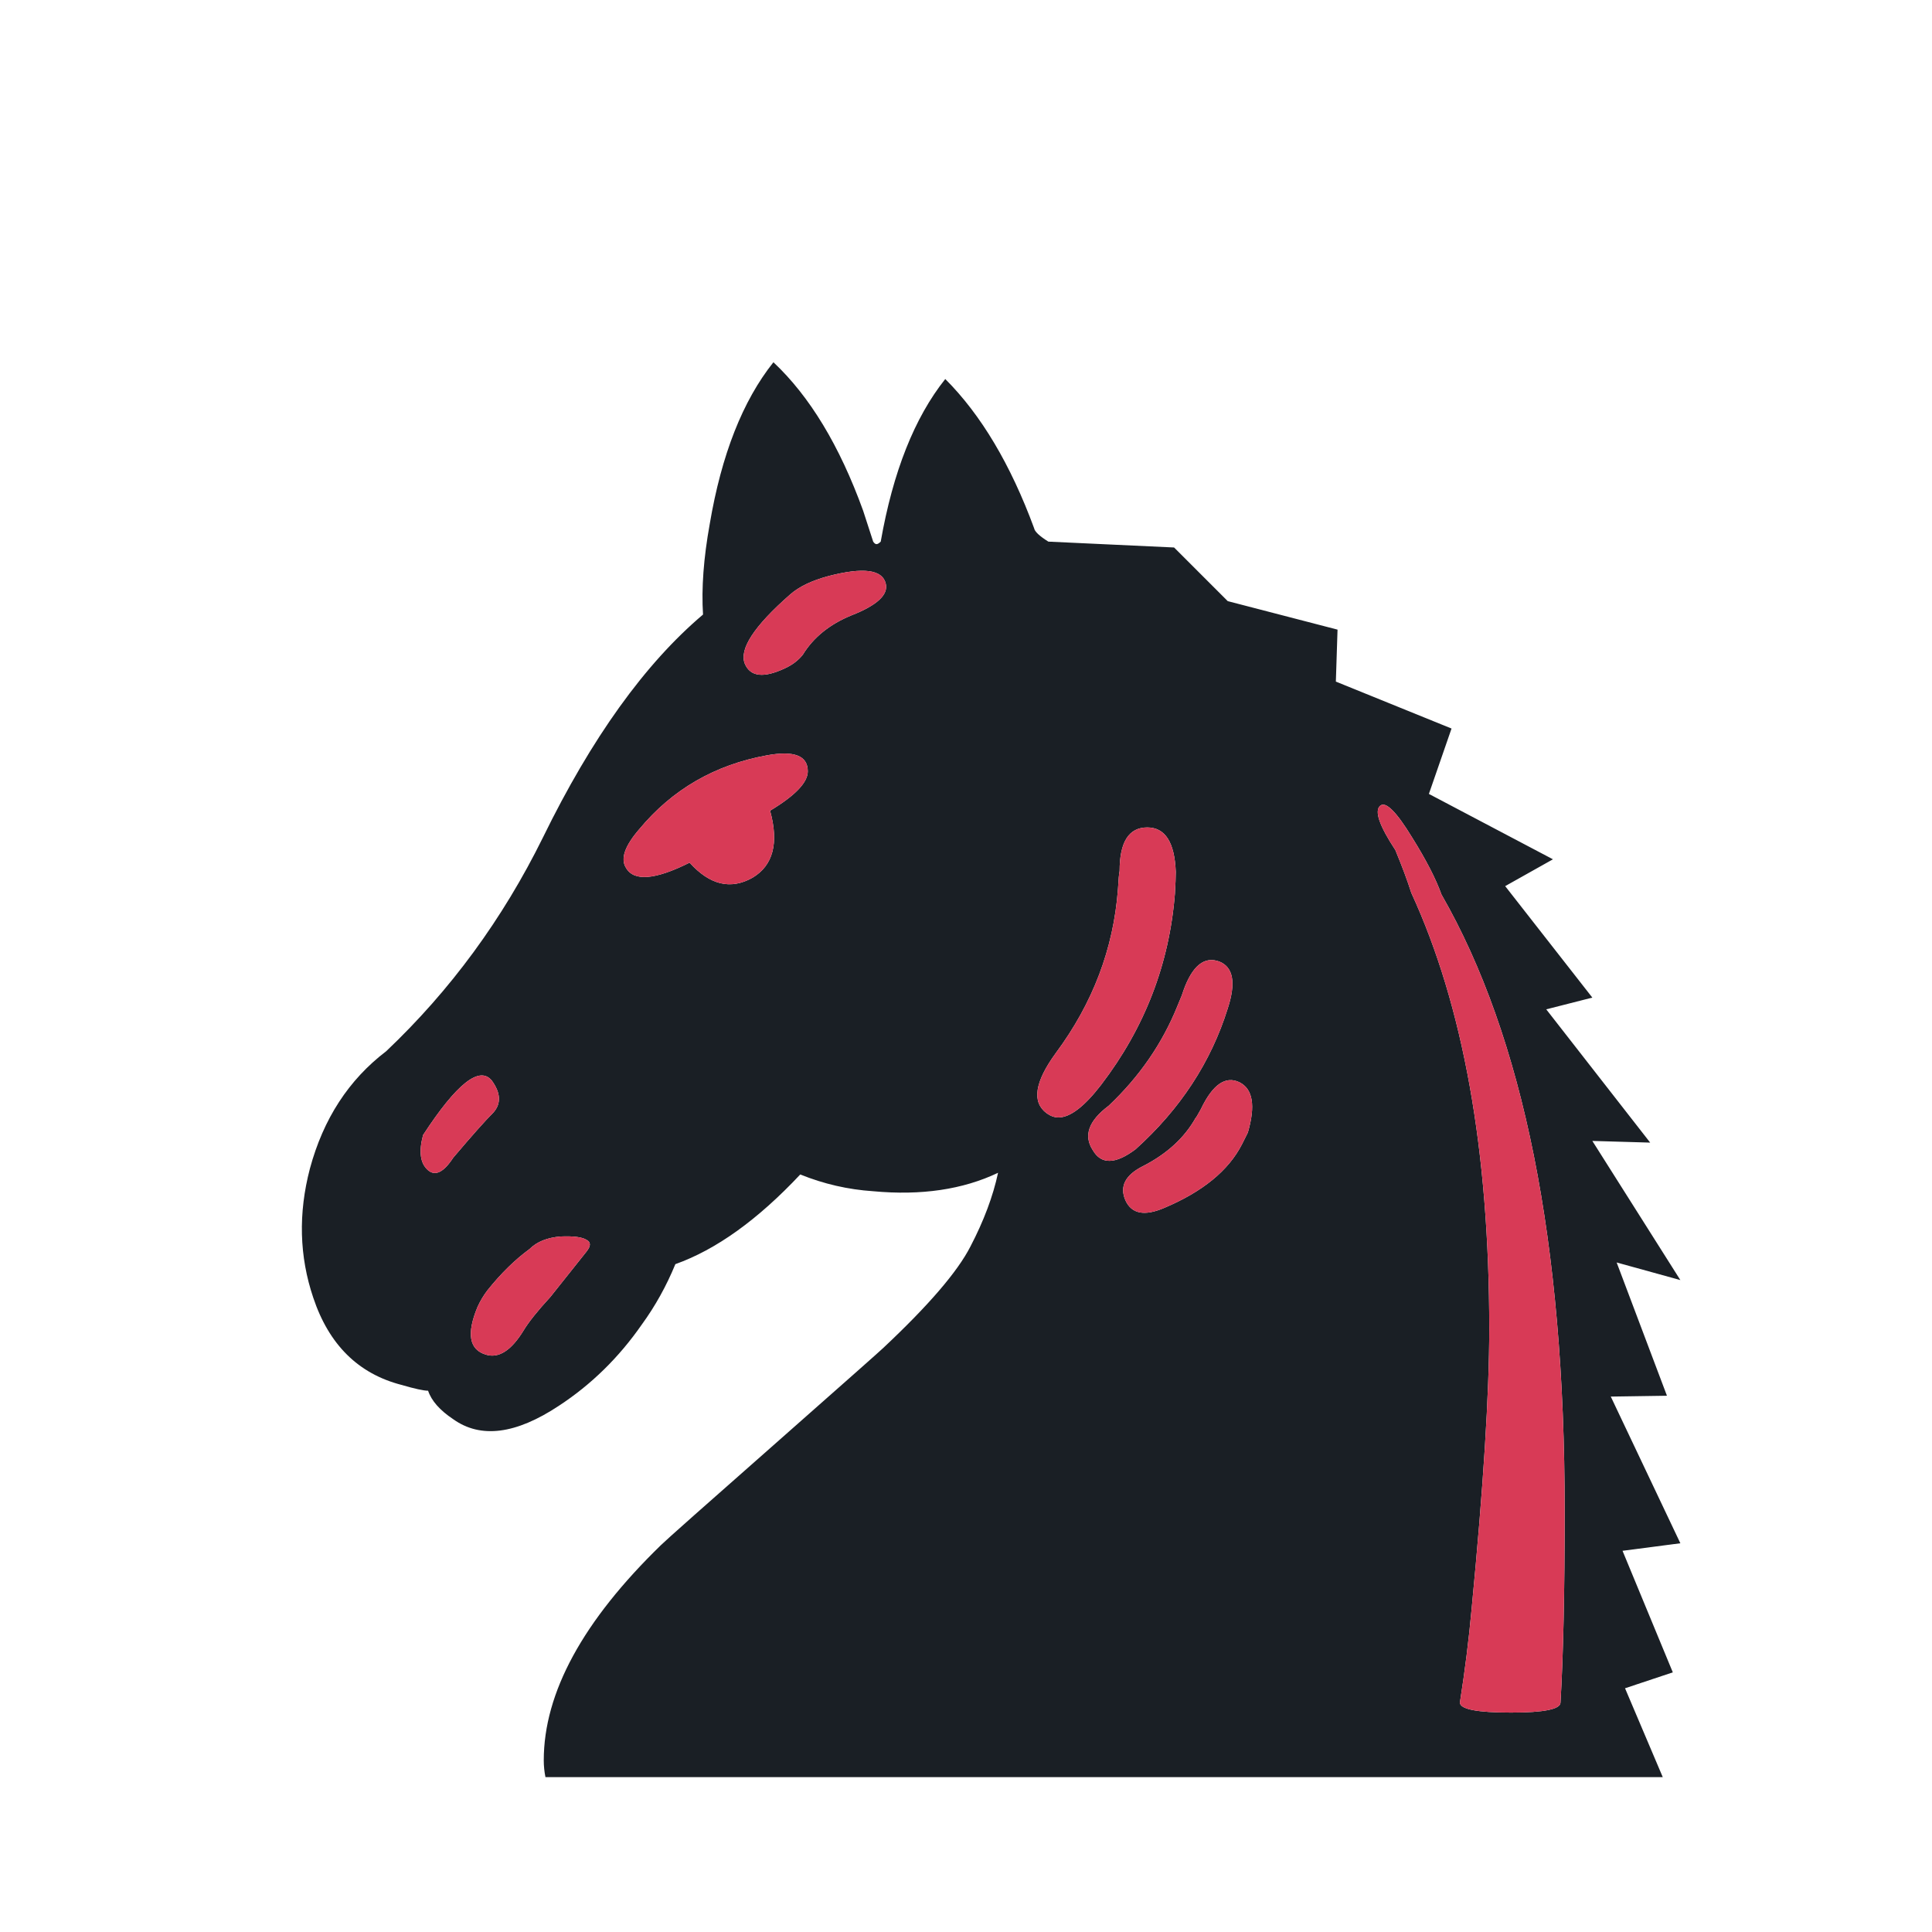 <svg width="180" height="180" viewBox="0 0 180 180" fill="none" xmlns="http://www.w3.org/2000/svg">
<path d="M73.621 55.382C70.237 58.349 68.831 60.51 69.403 61.863C69.924 63.061 71.174 63.191 73.152 62.254C73.829 61.941 74.375 61.525 74.792 61.004C75.781 59.39 77.291 58.167 79.322 57.334C81.716 56.397 82.784 55.408 82.523 54.367C82.21 53.065 80.441 52.831 77.213 53.664C75.651 54.08 74.454 54.653 73.621 55.382ZM48.787 123.947C49.256 123.166 50.089 122.125 51.286 120.823C52.119 119.782 53.238 118.376 54.644 116.606C55.06 116.085 55.06 115.721 54.644 115.513C54.228 115.253 53.421 115.148 52.223 115.201C50.974 115.305 50.011 115.695 49.334 116.372C47.98 117.361 46.679 118.637 45.429 120.198C45.065 120.667 44.752 121.188 44.492 121.76C43.451 124.259 43.711 125.743 45.273 126.211C46.47 126.576 47.642 125.821 48.787 123.947ZM65.499 57.256C65.343 54.809 65.551 51.998 66.124 48.822C67.217 42.366 69.195 37.342 72.058 33.75C75.442 36.926 78.228 41.533 80.414 47.572C80.623 48.197 80.935 49.16 81.352 50.462C81.456 50.618 81.56 50.696 81.664 50.696C81.768 50.696 81.898 50.618 82.055 50.462C83.2 43.954 85.204 38.904 88.068 35.312C91.4 38.644 94.159 43.277 96.346 49.212C96.398 49.525 96.84 49.941 97.673 50.462L109.387 51.008L114.385 56.006L124.615 58.661L124.459 63.503L135.236 67.876L133.127 73.968L144.685 80.059L140.234 82.558L148.355 92.944L144.06 94.038L153.744 106.454L148.355 106.298L156.555 119.261L150.62 117.622L155.306 130.038L150.073 130.116L156.555 143.782L151.167 144.485L155.852 155.809L151.401 157.292L154.915 165.57H50.818C50.714 165.05 50.661 164.529 50.661 164.009C50.661 157.709 54.306 151.019 61.594 143.939C62.011 143.522 65.707 140.242 72.683 134.099C78.879 128.632 82.081 125.795 82.289 125.587C86.506 121.63 89.213 118.48 90.411 116.138C91.66 113.743 92.519 111.452 92.987 109.266C89.708 110.828 85.829 111.4 81.352 110.984C79.009 110.828 76.745 110.307 74.558 109.422C70.601 113.639 66.723 116.424 62.922 117.778C62.089 119.808 61.048 121.682 59.798 123.401C57.664 126.472 55.087 128.997 52.067 130.975C48.058 133.63 44.779 134.047 42.227 132.225C40.978 131.392 40.197 130.507 39.885 129.57C39.468 129.57 38.635 129.387 37.386 129.023C33.377 127.982 30.644 125.275 29.186 120.902C27.884 117.049 27.78 113.04 28.874 108.875C30.123 104.242 32.492 100.598 35.98 97.942C41.967 92.267 46.835 85.629 50.583 78.029C55.113 68.762 60.085 61.837 65.499 57.256ZM42.227 107.86C43.945 105.829 45.195 104.424 45.976 103.643C46.705 102.81 46.653 101.821 45.82 100.675C44.674 99.269 42.54 100.961 39.416 105.751C39 107.313 39.156 108.407 39.885 109.031C40.562 109.604 41.342 109.213 42.227 107.86H42.227ZM71.746 75.53C74.089 74.124 75.26 72.901 75.26 71.859C75.26 70.401 73.985 69.907 71.434 70.376C66.592 71.26 62.636 73.551 59.564 77.248C58.21 78.81 57.794 80.007 58.314 80.84C59.043 82.141 61.022 81.985 64.249 80.371C66.124 82.454 68.076 82.922 70.107 81.777C72.033 80.632 72.579 78.549 71.746 75.53ZM102.593 101.066C106.654 95.755 108.944 89.821 109.465 83.261C109.517 82.376 109.544 81.699 109.544 81.23C109.439 78.471 108.554 77.091 106.888 77.091C105.17 77.091 104.311 78.445 104.311 81.152C104.259 81.361 104.207 81.933 104.155 82.87C103.739 88.389 101.812 93.465 98.376 98.098C96.398 100.806 96.112 102.68 97.517 103.721C97.881 103.982 98.246 104.111 98.61 104.111C99.704 104.111 101.031 103.096 102.593 101.066H102.593ZM105.795 107.079C109.96 103.331 112.823 98.957 114.385 93.959C115.166 91.564 114.905 90.107 113.604 89.586C112.199 89.066 111.079 89.977 110.246 92.319C110.194 92.528 110.012 92.996 109.699 93.725C108.294 97.213 106.159 100.311 103.296 103.018C101.422 104.424 100.927 105.803 101.812 107.157C102.593 108.511 103.921 108.485 105.795 107.079ZM108.45 112.546C112.042 111.036 114.463 109.057 115.712 106.611L116.259 105.517C116.988 103.018 116.728 101.456 115.478 100.832C114.177 100.207 112.979 101.04 111.886 103.331C111.574 103.903 111.417 104.164 111.417 104.111C110.376 105.986 108.736 107.495 106.498 108.641C104.831 109.474 104.285 110.541 104.858 111.842C105.431 113.092 106.628 113.326 108.45 112.546ZM145.388 158.62C145.648 154.247 145.778 148.286 145.778 140.737C145.778 115.799 141.951 96.667 134.299 83.339C133.778 81.881 132.867 80.111 131.565 78.028C130.107 75.634 129.118 74.644 128.598 75.061C128.025 75.53 128.494 76.909 130.003 79.2C130.628 80.71 131.123 82.037 131.487 83.183C136.329 93.699 138.75 107.235 138.75 123.791C138.75 129.83 138.203 138.524 137.11 149.874C136.849 152.737 136.485 155.653 136.016 158.62C136.016 159.245 137.604 159.557 140.78 159.557C143.852 159.557 145.388 159.245 145.388 158.62Z" fill="#1A1F25"/>
<path d="M73.621 55.382C70.237 58.349 68.831 60.51 69.403 61.864C69.924 63.061 71.174 63.191 73.152 62.254C73.829 61.941 74.375 61.525 74.792 61.004C75.781 59.39 77.291 58.167 79.322 57.334C81.716 56.397 82.784 55.408 82.523 54.367C82.21 53.065 80.441 52.831 77.213 53.664C75.651 54.08 74.454 54.653 73.621 55.382ZM48.787 123.947C49.256 123.166 50.089 122.125 51.286 120.823C52.119 119.782 53.238 118.376 54.644 116.606C55.06 116.086 55.06 115.721 54.644 115.513C54.228 115.253 53.421 115.149 52.223 115.201C50.974 115.305 50.011 115.695 49.334 116.372C47.98 117.361 46.679 118.637 45.429 120.198C45.065 120.667 44.752 121.188 44.492 121.76C43.451 124.26 43.711 125.743 45.273 126.211C46.47 126.576 47.642 125.821 48.787 123.947ZM42.227 107.86C43.945 105.83 45.195 104.424 45.976 103.643C46.705 102.81 46.653 101.821 45.82 100.676C44.674 99.27 42.54 100.962 39.416 105.752C39 107.313 39.156 108.407 39.885 109.032C40.561 109.604 41.342 109.214 42.227 107.86ZM71.746 75.53C74.089 74.124 75.26 72.901 75.26 71.859C75.26 70.401 73.985 69.907 71.434 70.376C66.592 71.261 62.636 73.551 59.564 77.248C58.21 78.81 57.794 80.007 58.314 80.84C59.043 82.141 61.022 81.986 64.249 80.372C66.124 82.454 68.076 82.923 70.107 81.777C72.033 80.632 72.579 78.549 71.746 75.53ZM102.593 101.066C106.654 95.755 108.944 89.821 109.465 83.261C109.517 82.376 109.543 81.699 109.543 81.231C109.439 78.471 108.554 77.092 106.888 77.092C105.17 77.092 104.311 78.445 104.311 81.152C104.259 81.361 104.207 81.933 104.155 82.87C103.738 88.389 101.812 93.465 98.376 98.098C96.398 100.806 96.112 102.68 97.517 103.721C97.881 103.982 98.246 104.111 98.61 104.111C99.704 104.111 101.031 103.096 102.593 101.066ZM105.794 107.079C109.96 103.331 112.823 98.957 114.385 93.959C115.166 91.565 114.905 90.107 113.604 89.587C112.198 89.066 111.079 89.977 110.246 92.32C110.194 92.528 110.011 92.996 109.699 93.725C108.294 97.213 106.159 100.311 103.296 103.019C101.422 104.424 100.927 105.803 101.812 107.157C102.593 108.511 103.921 108.485 105.794 107.079ZM108.45 112.546C112.042 111.036 114.463 109.057 115.712 106.611L116.259 105.517C116.988 103.019 116.728 101.456 115.478 100.832C114.177 100.207 112.979 101.04 111.886 103.331C111.574 103.903 111.417 104.164 111.417 104.111C110.376 105.986 108.736 107.495 106.498 108.641C104.831 109.474 104.285 110.541 104.858 111.843C105.43 113.092 106.627 113.326 108.45 112.546ZM145.388 158.62C145.648 154.247 145.778 148.286 145.778 140.737C145.778 115.8 141.951 96.667 134.299 83.339C133.778 81.881 132.867 80.111 131.565 78.029C130.107 75.634 129.118 74.645 128.598 75.061C128.025 75.53 128.494 76.909 130.003 79.2C130.628 80.71 131.123 82.037 131.487 83.183C136.329 93.699 138.75 107.235 138.75 123.791C138.75 129.83 138.203 138.525 137.11 149.874C136.849 152.737 136.485 155.653 136.016 158.62C136.016 159.245 137.604 159.557 140.78 159.557C143.852 159.557 145.388 159.245 145.388 158.62Z" fill="#D83A56"/>
</svg>
